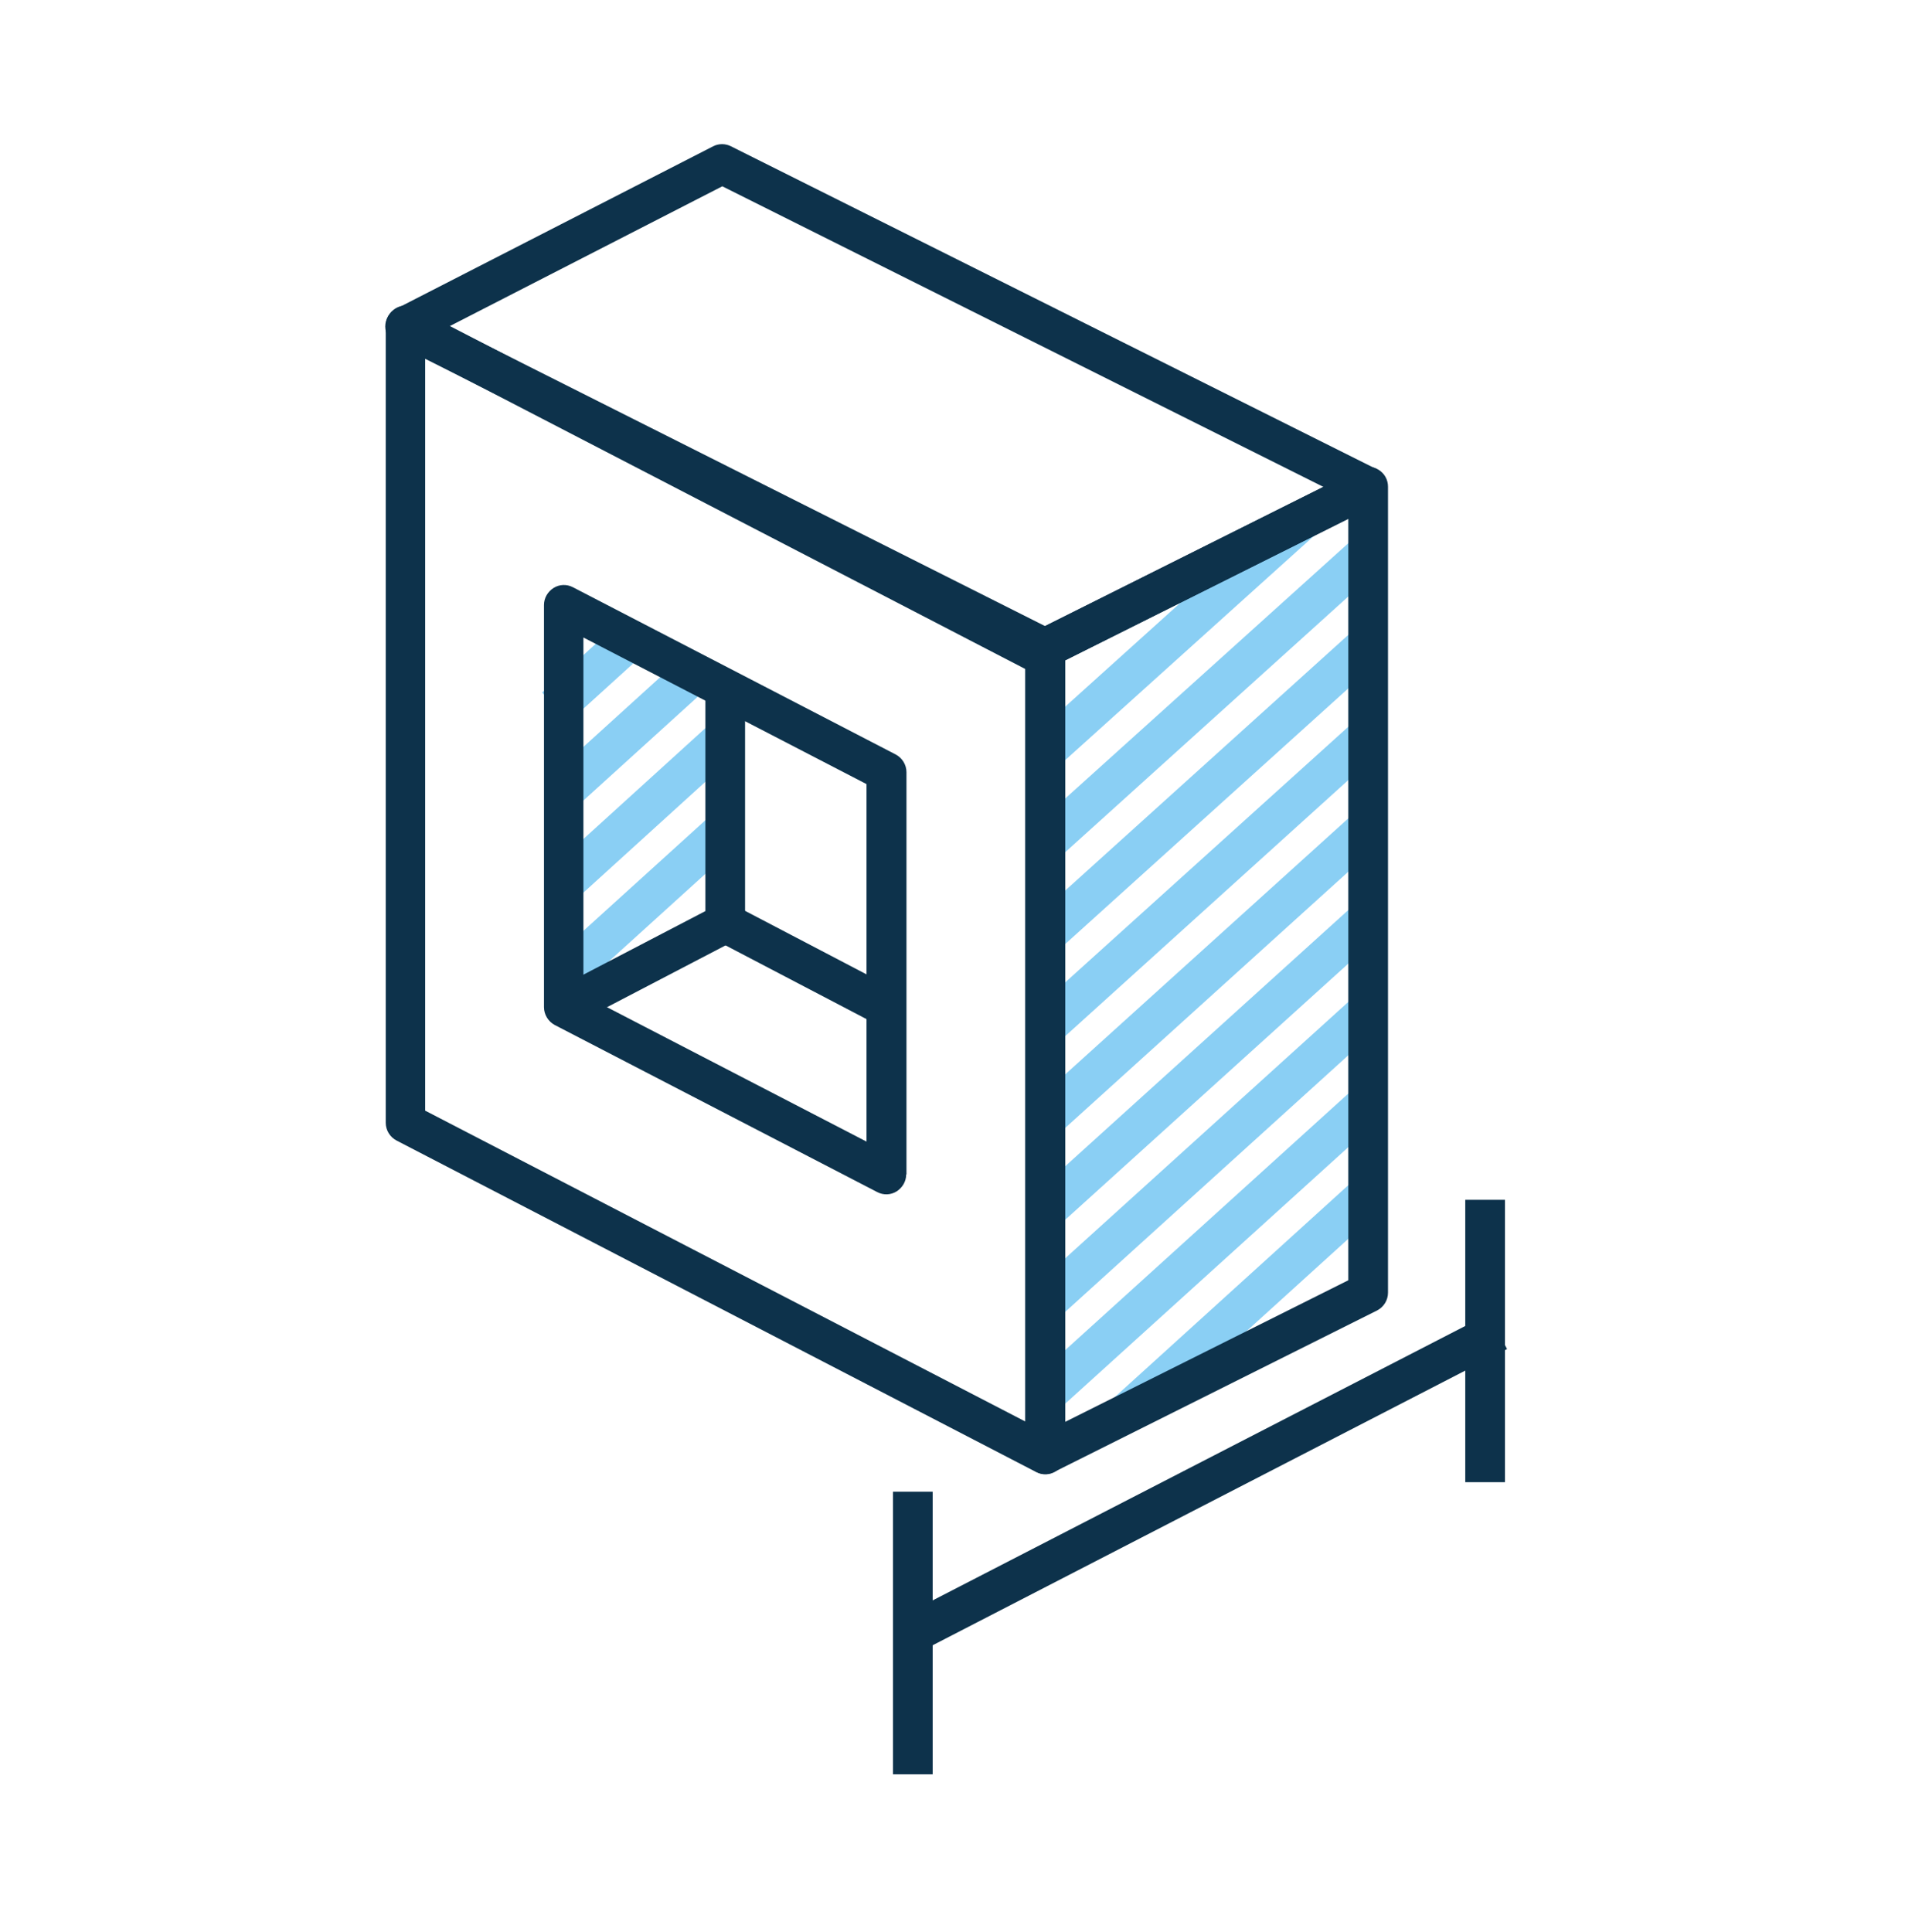 <svg width="72" height="73" viewBox="0 0 72 73" fill="none" xmlns="http://www.w3.org/2000/svg">
<path d="M21.499 27.28L24.199 24.83L23.189 23.72L20.489 26.17" fill="#8ACFF4"/>
<path d="M21.82 30.459L26.68 26.049L25.67 24.939L20.81 29.349" fill="#8ACFF4"/>
<path d="M21.93 33.84L28.03 28.299L27.02 27.189L20.92 32.73" fill="#8ACFF4"/>
<path d="M21.93 37.31L28.03 31.78L27.02 30.67L20.92 36.2" fill="#8ACFF4"/>
<path d="M40.01 28.949L49.73 20.189L48.73 19.069L39 27.839" fill="#8ACFF4"/>
<path d="M40.01 32.43L52.39 21.25L51.39 20.14L39 31.31" fill="#8ACFF4"/>
<path d="M40.01 35.9L52.37 24.74L51.36 23.63L39 34.79" fill="#8ACFF4"/>
<path d="M40.01 39.38L52.34 28.23L51.34 27.12L39 38.26" fill="#8ACFF4"/>
<path d="M40.01 42.849L52.31 31.719L51.31 30.609L39 41.739" fill="#8ACFF4"/>
<path d="M40.01 46.32L52.29 35.21L51.28 34.1L39 45.21" fill="#8ACFF4"/>
<path d="M40.01 49.8L52.26 38.7L51.26 37.59L39 48.69" fill="#8ACFF4"/>
<path d="M40.01 53.27L52.24 42.19L51.23 41.08L39 52.16" fill="#8ACFF4"/>
<path d="M43.06 53.979L52.21 45.679L51.2 44.569L42.05 52.869" fill="#8ACFF4"/>
<path d="M39.499 54.95L39.839 54.28L16.069 41.97V13.53L38.749 25.28V54.95H39.499L39.839 54.28L39.499 54.95H40.249V24.82C40.249 24.54 40.089 24.28 39.839 24.15L15.669 11.63C15.439 11.51 15.159 11.52 14.939 11.66C14.719 11.8 14.579 12.04 14.579 12.3V42.43C14.579 42.71 14.739 42.97 14.989 43.1L39.169 55.63C39.399 55.75 39.679 55.74 39.899 55.6C40.119 55.46 40.259 55.22 40.259 54.96H39.499V54.95Z" fill="#0D324B"/>
<path d="M33.51 44.38L33.85 43.709L22.05 37.599V24.09L32.75 29.63V44.38H33.51L33.85 43.709L33.51 44.38H34.26V29.18C34.26 28.899 34.1 28.64 33.85 28.509L21.65 22.189C21.42 22.07 21.14 22.079 20.92 22.22C20.7 22.36 20.56 22.599 20.56 22.86V38.059C20.56 38.34 20.72 38.599 20.96 38.73L33.16 45.05C33.39 45.169 33.67 45.16 33.89 45.02C34.11 44.88 34.25 44.639 34.25 44.38H33.51Z" fill="#0D324B"/>
<path d="M15.32 12.34L15.66 13.01L27.3 7.04L50.02 18.4L39.5 23.66L15.66 11.67L15.32 12.34L15.66 13.01L15.32 12.34L14.98 13.01L39.16 25.17C39.37 25.28 39.62 25.28 39.83 25.17L52.03 19.07C52.28 18.94 52.44 18.68 52.44 18.4C52.44 18.12 52.28 17.86 52.03 17.73L27.63 5.53C27.42 5.42 27.16 5.42 26.95 5.53L14.97 11.67C14.72 11.8 14.56 12.06 14.56 12.34C14.56 12.62 14.72 12.88 14.97 13.01L15.32 12.34Z" fill="#0D324B"/>
<path d="M51.71 18.39H50.96V48.38L40.26 53.73V24.95L52.05 19.06L51.71 18.39H50.96H51.71L51.37 17.72L39.17 23.82C38.92 23.95 38.76 24.21 38.76 24.49V54.95C38.76 55.21 38.89 55.45 39.12 55.59C39.34 55.73 39.62 55.74 39.85 55.62L52.05 49.52C52.3 49.39 52.46 49.13 52.46 48.85V18.39C52.46 18.13 52.33 17.89 52.1 17.75C51.88 17.61 51.6 17.6 51.37 17.72L51.71 18.39Z" fill="#0D324B"/>
<path d="M21.66 38.729L27.76 35.549C28.01 35.419 28.16 35.159 28.16 34.889V26.029H26.66V34.429L20.96 37.399L21.66 38.729Z" fill="#0D324B"/>
<path d="M27.069 35.54L33.169 38.73L33.859 37.4L27.759 34.21" fill="#0D324B"/>
<path d="M34.849 62.379L56.959 50.979L56.269 49.649L34.159 61.039" fill="#0D324B"/>
<path d="M55.38 45.34V56.01H56.88V45.34" fill="#0D324B"/>
<path d="M33.75 56.37V67.05H35.25V56.37" fill="#0D324B"/>
</svg>
